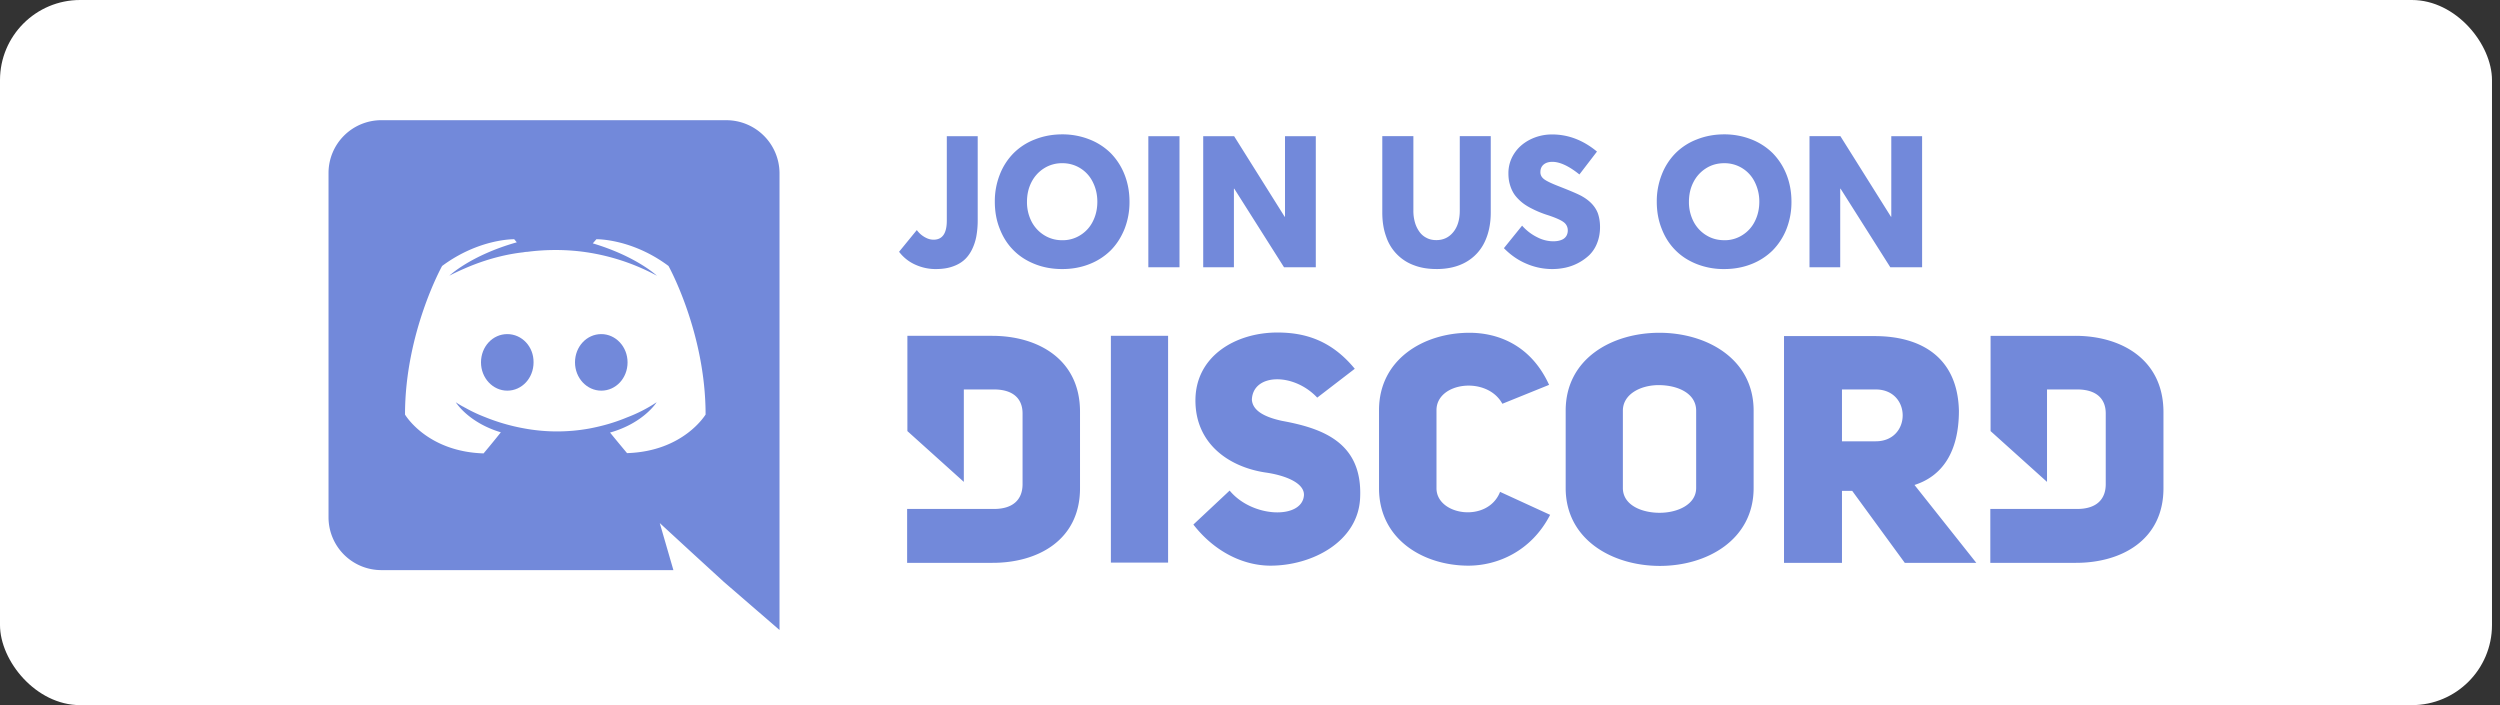 <svg width="156" height="44" fill="none" xmlns="http://www.w3.org/2000/svg"><rect width="100%" height="100%" fill="#333333" stroke="none"/><rect width="155.5" height="44" rx="5" fill="#fff"/><path d="M37.52 20.848c-.916 0-1.64.786-1.64 1.764 0 .979.74 1.765 1.64 1.765.916 0 1.64-.786 1.64-1.765 0-.978-.74-1.764-1.64-1.764zm-5.866 0c-.916 0-1.64.786-1.64 1.764 0 .979.74 1.765 1.64 1.765.916 0 1.64-.786 1.64-1.765.015-.978-.724-1.764-1.64-1.764z" fill="#7289DA"/><path d="M45.331 7.5H23.795a3.296 3.296 0 00-3.295 3.289v21.497a3.296 3.296 0 003.295 3.289H42.02l-.851-2.936 2.057 1.893 1.945 1.78 3.471 3V10.79a3.32 3.32 0 00-3.31-3.289zm-6.204 20.775s-.578-.69-1.06-1.283c2.105-.594 2.909-1.893 2.909-1.893a9.206 9.206 0 01-1.849.947c-.803.336-1.575.545-2.33.69a11.278 11.278 0 01-4.163-.017 12.256 12.256 0 01-2.362-.69 9.425 9.425 0 01-1.173-.545c-.049-.032-.097-.048-.145-.08-.032-.016-.048-.032-.064-.032-.29-.16-.45-.273-.45-.273s.771 1.267 2.812 1.877c-.482.61-1.077 1.316-1.077 1.316-3.552-.113-4.902-2.423-4.902-2.423 0-5.118 2.315-9.273 2.315-9.273 2.314-1.716 4.5-1.668 4.5-1.668l.16.192c-2.892.819-4.21 2.086-4.21 2.086s.353-.193.948-.45c1.72-.753 3.086-.946 3.648-1.01.097-.016.177-.032.274-.032.98-.128 2.089-.16 3.246-.032a13.38 13.38 0 014.838 1.524s-1.27-1.203-4.002-2.021l.225-.257s2.202-.048 4.5 1.668c0 0 2.314 4.155 2.314 9.273 0-.016-1.35 2.294-4.902 2.406zm22.784-7.319h-5.29V26.9l3.522 3.17v-5.768h1.88c1.195 0 1.785.574 1.785 1.498v4.414c0 .924-.558 1.545-1.785 1.545h-5.418v3.362h5.29c2.837.016 5.498-1.402 5.498-4.652V25.72c.016-3.314-2.645-4.764-5.482-4.764zm27.726 9.513v-4.876c0-1.753 3.154-2.151 4.11-.398l2.916-1.18c-1.147-2.517-3.234-3.25-4.97-3.25-2.837 0-5.642 1.641-5.642 4.828v4.876c0 3.218 2.805 4.828 5.577 4.828 1.785 0 3.92-.877 5.1-3.171l-3.124-1.434c-.765 1.96-3.967 1.482-3.967-.223zm-9.64-4.207c-1.1-.239-1.833-.637-1.88-1.322.063-1.642 2.597-1.705 4.078-.128l2.343-1.8c-1.466-1.785-3.123-2.263-4.828-2.263-2.597 0-5.115 1.466-5.115 4.239 0 2.692 2.071 4.142 4.35 4.493 1.163.16 2.454.621 2.422 1.418-.096 1.514-3.219 1.434-4.637-.287l-2.263 2.12c1.323 1.704 3.124 2.565 4.813 2.565 2.597 0 5.48-1.498 5.592-4.239.16-3.457-2.358-4.334-4.876-4.796zM69.32 35.105h3.569V20.956h-3.57v14.15zm60.182-14.149h-5.29V26.9l3.522 3.17v-5.768h1.88c1.195 0 1.784.574 1.784 1.498v4.414c0 .924-.557 1.545-1.784 1.545h-5.418v3.362h5.306c2.837.016 5.498-1.402 5.498-4.652V25.72c0-3.314-2.661-4.764-5.498-4.764zm-25.956-.191c-2.932 0-5.848 1.593-5.848 4.86v4.828c0 3.234 2.932 4.86 5.88 4.86 2.932 0 5.848-1.626 5.848-4.86v-4.828c0-3.25-2.948-4.86-5.88-4.86zm2.294 9.688c0 1.02-1.147 1.545-2.278 1.545-1.147 0-2.295-.494-2.295-1.545v-4.828c0-1.036 1.116-1.594 2.231-1.594 1.163 0 2.342.494 2.342 1.594v4.828zm16.396-4.828c-.079-3.314-2.342-4.653-5.258-4.653h-5.656v14.15h3.617v-4.494h.637l3.282 4.493h4.462l-3.856-4.86c1.705-.541 2.772-2.023 2.772-4.636zm-5.194 1.912h-2.103v-3.235h2.103c2.247 0 2.247 3.235 0 3.235zM58.39 16.789c.382 0 .719-.045 1.017-.146.292-.096.54-.23.742-.405.202-.174.365-.394.495-.652.129-.259.224-.54.28-.843a5.62 5.62 0 00.085-1.03V8.498h-1.928v5.268c0 .798-.276 1.191-.826 1.191a1.02 1.02 0 01-.4-.084 1.563 1.563 0 01-.646-.517l-1.107 1.355a2.59 2.59 0 001.011.803c.41.186.838.276 1.276.276zm7.898 0c.601 0 1.163-.101 1.68-.304a3.901 3.901 0 001.333-.854c.365-.366.652-.81.865-1.332a4.58 4.58 0 00.315-1.71c0-.618-.107-1.186-.315-1.708a3.987 3.987 0 00-.865-1.333 3.903 3.903 0 00-1.333-.854 4.582 4.582 0 00-1.68-.31c-.619 0-1.186.108-1.71.316a3.795 3.795 0 00-1.337.865 3.904 3.904 0 00-.855 1.333 4.527 4.527 0 00-.309 1.692c0 .607.101 1.175.31 1.692.202.522.488.966.854 1.332.365.37.81.658 1.338.866.523.208 1.09.309 1.709.309zm0-1.8a2.08 2.08 0 01-1.142-.32 2.17 2.17 0 01-.787-.865 2.642 2.642 0 01-.275-1.214c0-.444.09-.85.275-1.215.186-.365.45-.657.787-.871a2.08 2.08 0 011.142-.32 2.092 2.092 0 011.905 1.18c.186.371.281.776.281 1.226 0 .45-.095.86-.28 1.225a2.103 2.103 0 01-.782.86 2.044 2.044 0 01-1.124.315zm5.368 1.687h1.945V8.497h-1.945v8.18zm8.528-8.179v5.026h-.023l-3.153-5.026H75.08v8.18h1.916v-4.902h.023l3.103 4.901h1.984V8.497h-1.922zm9.444 8.292c.714 0 1.326-.14 1.844-.433a2.822 2.822 0 001.158-1.231c.258-.529.393-1.147.393-1.86V8.496H91.09v4.643c0 .574-.14 1.024-.41 1.35-.27.331-.624.494-1.051.494-.236 0-.444-.045-.624-.146a1.187 1.187 0 01-.45-.399 1.862 1.862 0 01-.27-.585 2.611 2.611 0 01-.09-.713V8.496h-1.94v4.767c0 .562.08 1.063.243 1.507a2.852 2.852 0 001.748 1.787c.416.158.877.23 1.383.23zm7.235 0c.27 0 .54-.028.809-.085a3.169 3.169 0 001.495-.78 2.12 2.12 0 00.49-.748c.123-.304.185-.641.185-1.012 0-.326-.05-.613-.14-.866-.164-.422-.495-.776-.996-1.057-.241-.135-.708-.332-1.394-.601-.466-.18-.781-.327-.95-.45-.168-.124-.247-.276-.241-.455 0-.197.067-.355.202-.467.135-.113.315-.169.545-.169.472 0 1.035.264 1.687.787l1.096-1.428c-.877-.725-1.822-1.079-2.845-1.068a3.033 3.033 0 00-1.354.332c-.41.214-.737.5-.973.871a2.223 2.223 0 00-.354 1.22c0 .225.022.439.073.63.05.197.118.37.197.517.079.152.185.292.315.427.129.135.258.248.393.343.135.096.292.191.472.281a6.307 6.307 0 001.035.422c.472.157.798.303.966.433a.62.62 0 01.253.523.649.649 0 01-.09.337.599.599 0 01-.297.241c-.147.062-.32.09-.534.09a2.2 2.2 0 01-.973-.247 3.039 3.039 0 01-.956-.73l-1.135 1.405c.427.438.905.764 1.422.978a4.06 4.06 0 001.597.326zm10.731 0c.601 0 1.164-.101 1.681-.304a3.902 3.902 0 001.332-.854 4 4 0 00.866-1.332 4.58 4.58 0 00.314-1.71c0-.618-.106-1.186-.314-1.708a4 4 0 00-.866-1.333 3.904 3.904 0 00-1.332-.854 4.584 4.584 0 00-1.681-.31c-.618 0-1.186.108-1.709.316a3.796 3.796 0 00-1.338.865 3.903 3.903 0 00-.854 1.333 4.528 4.528 0 00-.31 1.692c0 .607.102 1.175.31 1.692.202.522.489.966.854 1.332.365.37.81.658 1.338.866a4.576 4.576 0 001.709.309zm0-1.8c-.427 0-.804-.106-1.141-.32a2.16 2.16 0 01-.787-.865 2.636 2.636 0 01-.276-1.214c0-.444.09-.85.276-1.215a2.18 2.18 0 01.787-.871c.337-.214.714-.32 1.141-.32a2.09 2.09 0 011.906 1.18 2.7 2.7 0 01.281 1.226c0 .45-.096.86-.281 1.225a2.11 2.11 0 01-.782.86 2.042 2.042 0 01-1.124.315zm10.422-6.492v5.026h-.022l-3.154-5.026h-1.928v8.18h1.917v-4.902h.022l3.103 4.901h1.985V8.497h-1.923z" fill="#7289DA"/></svg>